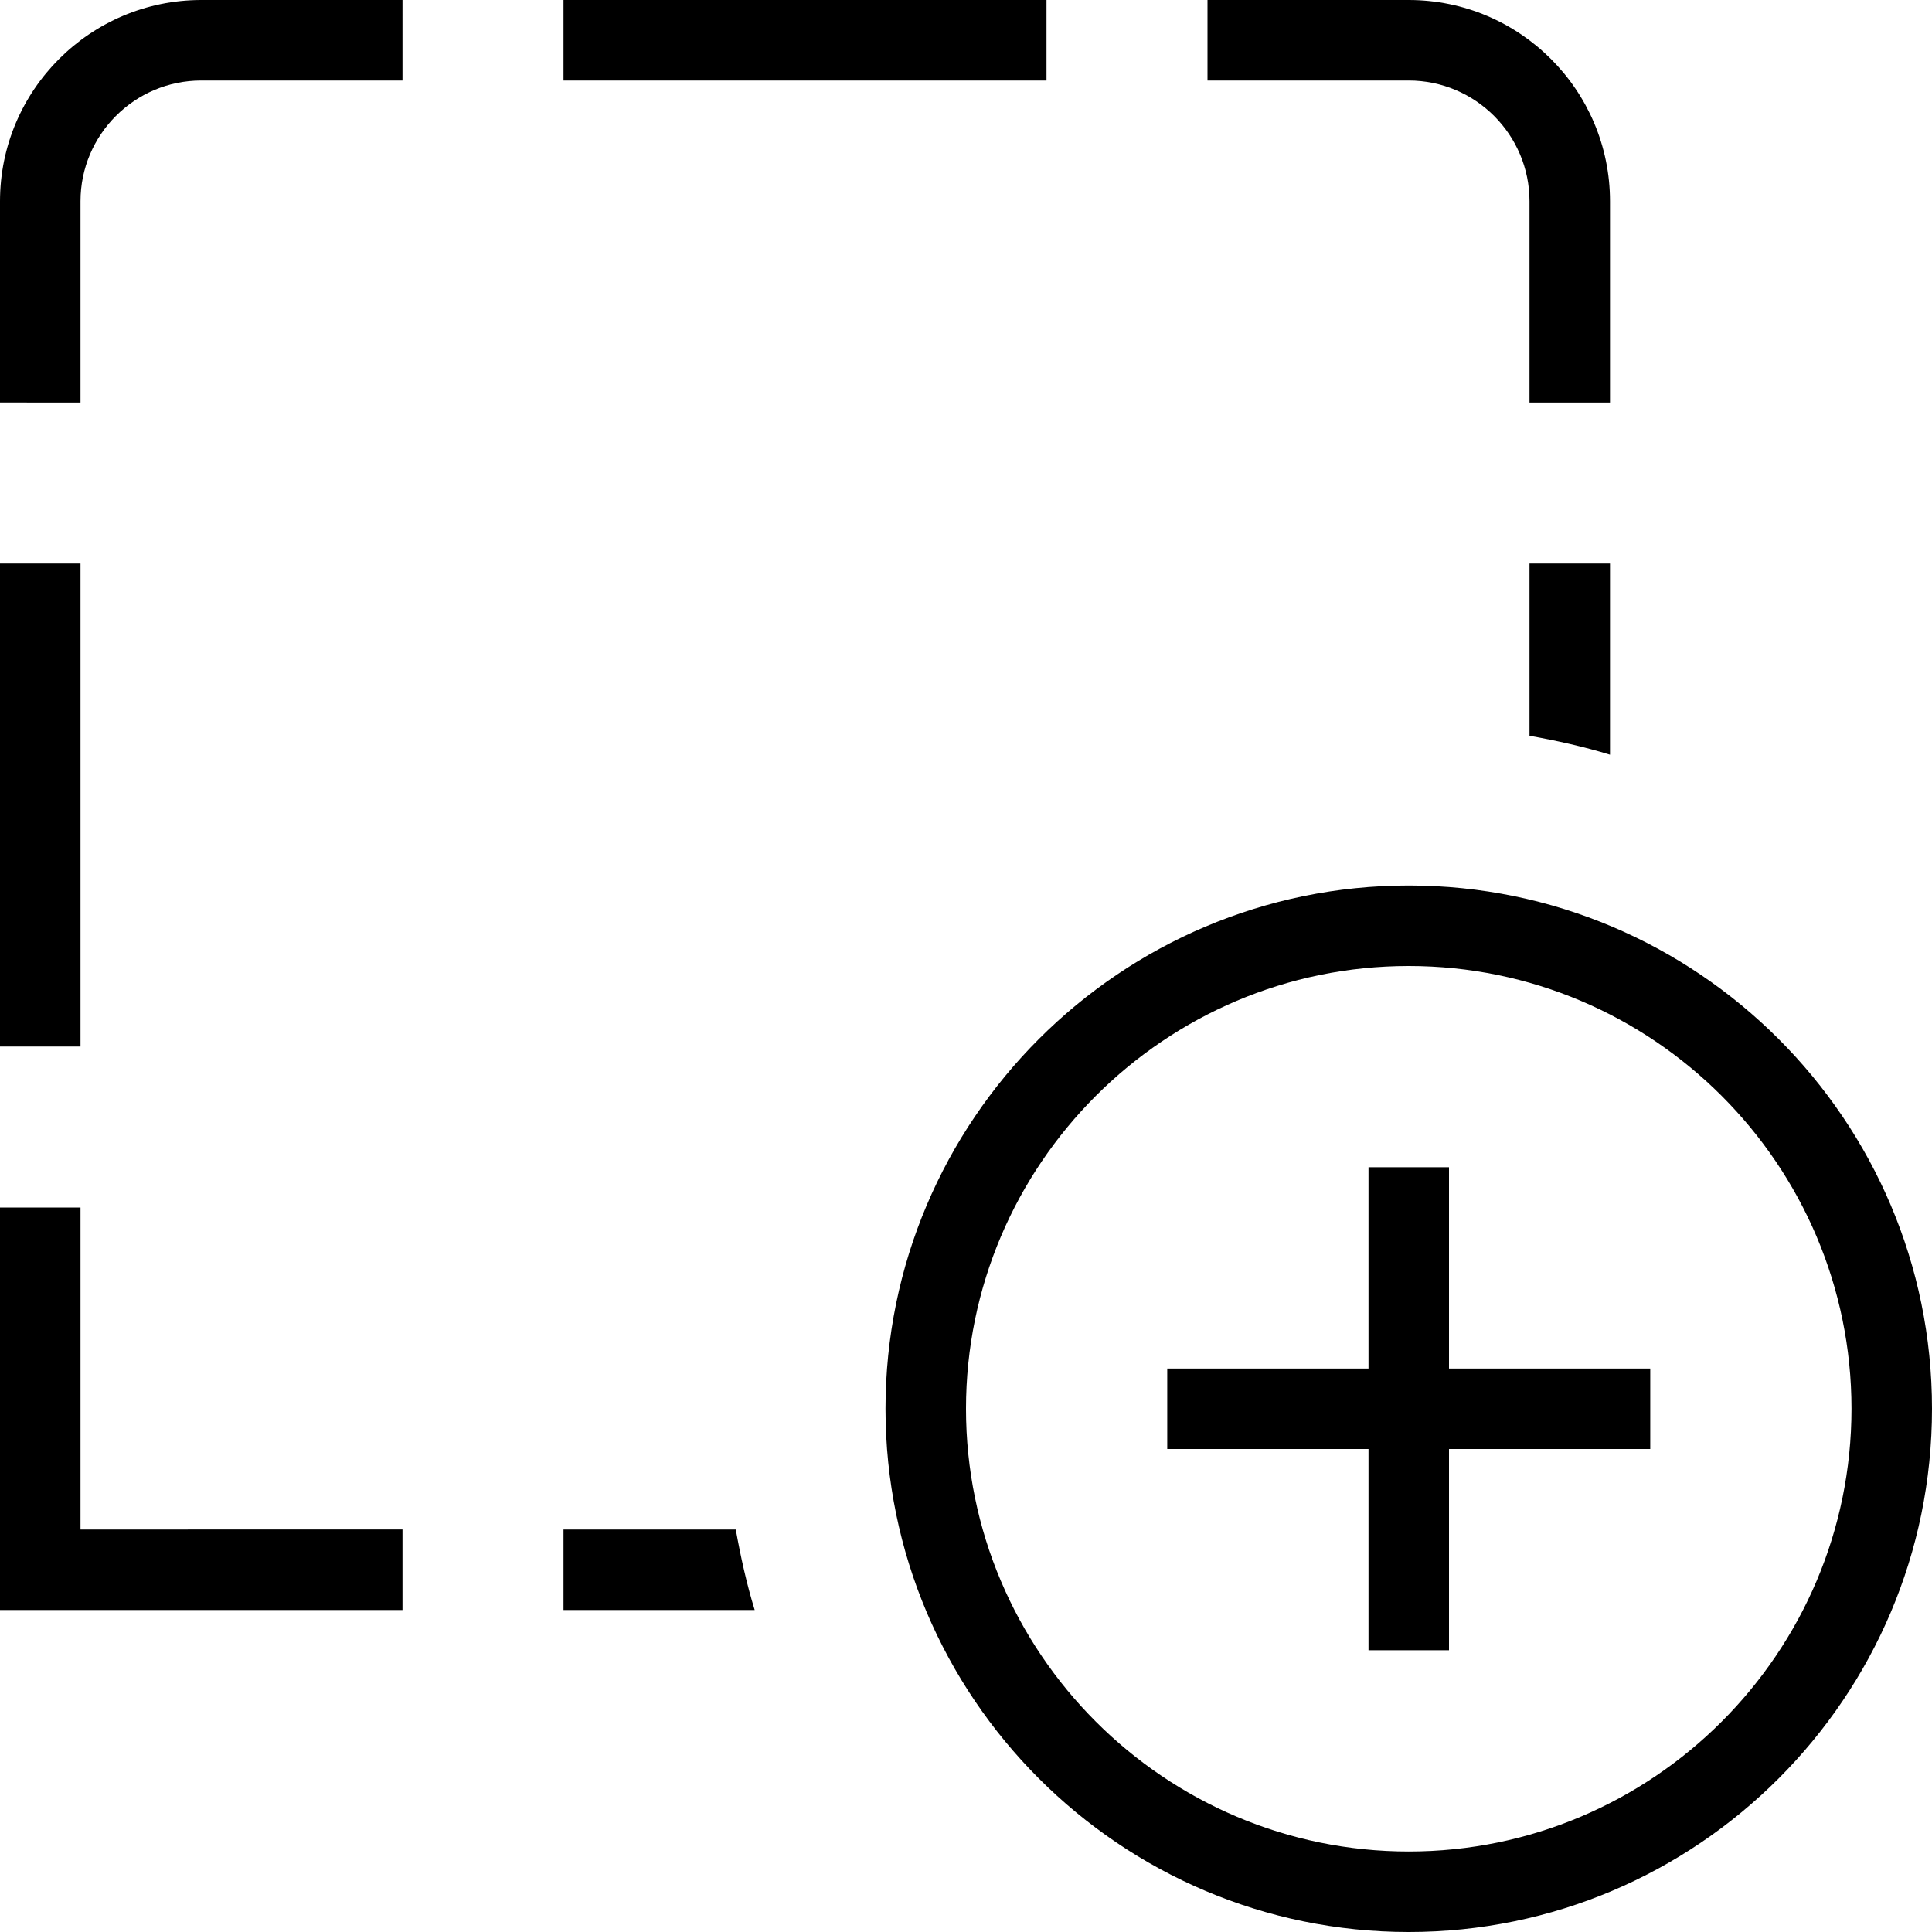 <?xml version="1.0" encoding="UTF-8"?>
<svg xmlns="http://www.w3.org/2000/svg" id="Layer_1" data-name="Layer 1" viewBox="0 0 24 24">
  <path d="M2.5,0h2.5V1H2.5c-.827,0-1.5,.673-1.5,1.5v2.5H0V2.5C0,1.122,1.121,0,2.5,0ZM1,7H0v6H1V7Zm0,8H0v5H5v-1H1v-4ZM19,2.5v2.5h1V2.5c0-1.378-1.121-2.5-2.5-2.5h-2.5V1h2.5c.827,0,1.5,.673,1.5,1.5ZM13,0H7V1h6V0Zm6,9.14c.34,.061,.675,.135,1,.235v-2.375h-1v2.14ZM7,19v1h2.375c-.1-.325-.174-.66-.235-1h-2.14Zm17-1.5c0,3.584-2.916,6.5-6.5,6.5s-6.5-2.916-6.5-6.5,2.916-6.5,6.5-6.5,6.5,2.916,6.5,6.5Zm-1,0c0-3.032-2.468-5.5-5.5-5.5s-5.5,2.468-5.5,5.5,2.468,5.5,5.5,5.5,5.5-2.468,5.5-5.5Zm-5-3h-1v2.5h-2.5v1h2.5v2.5h1v-2.5h2.5v-1h-2.5v-2.5Z"/>
</svg>

